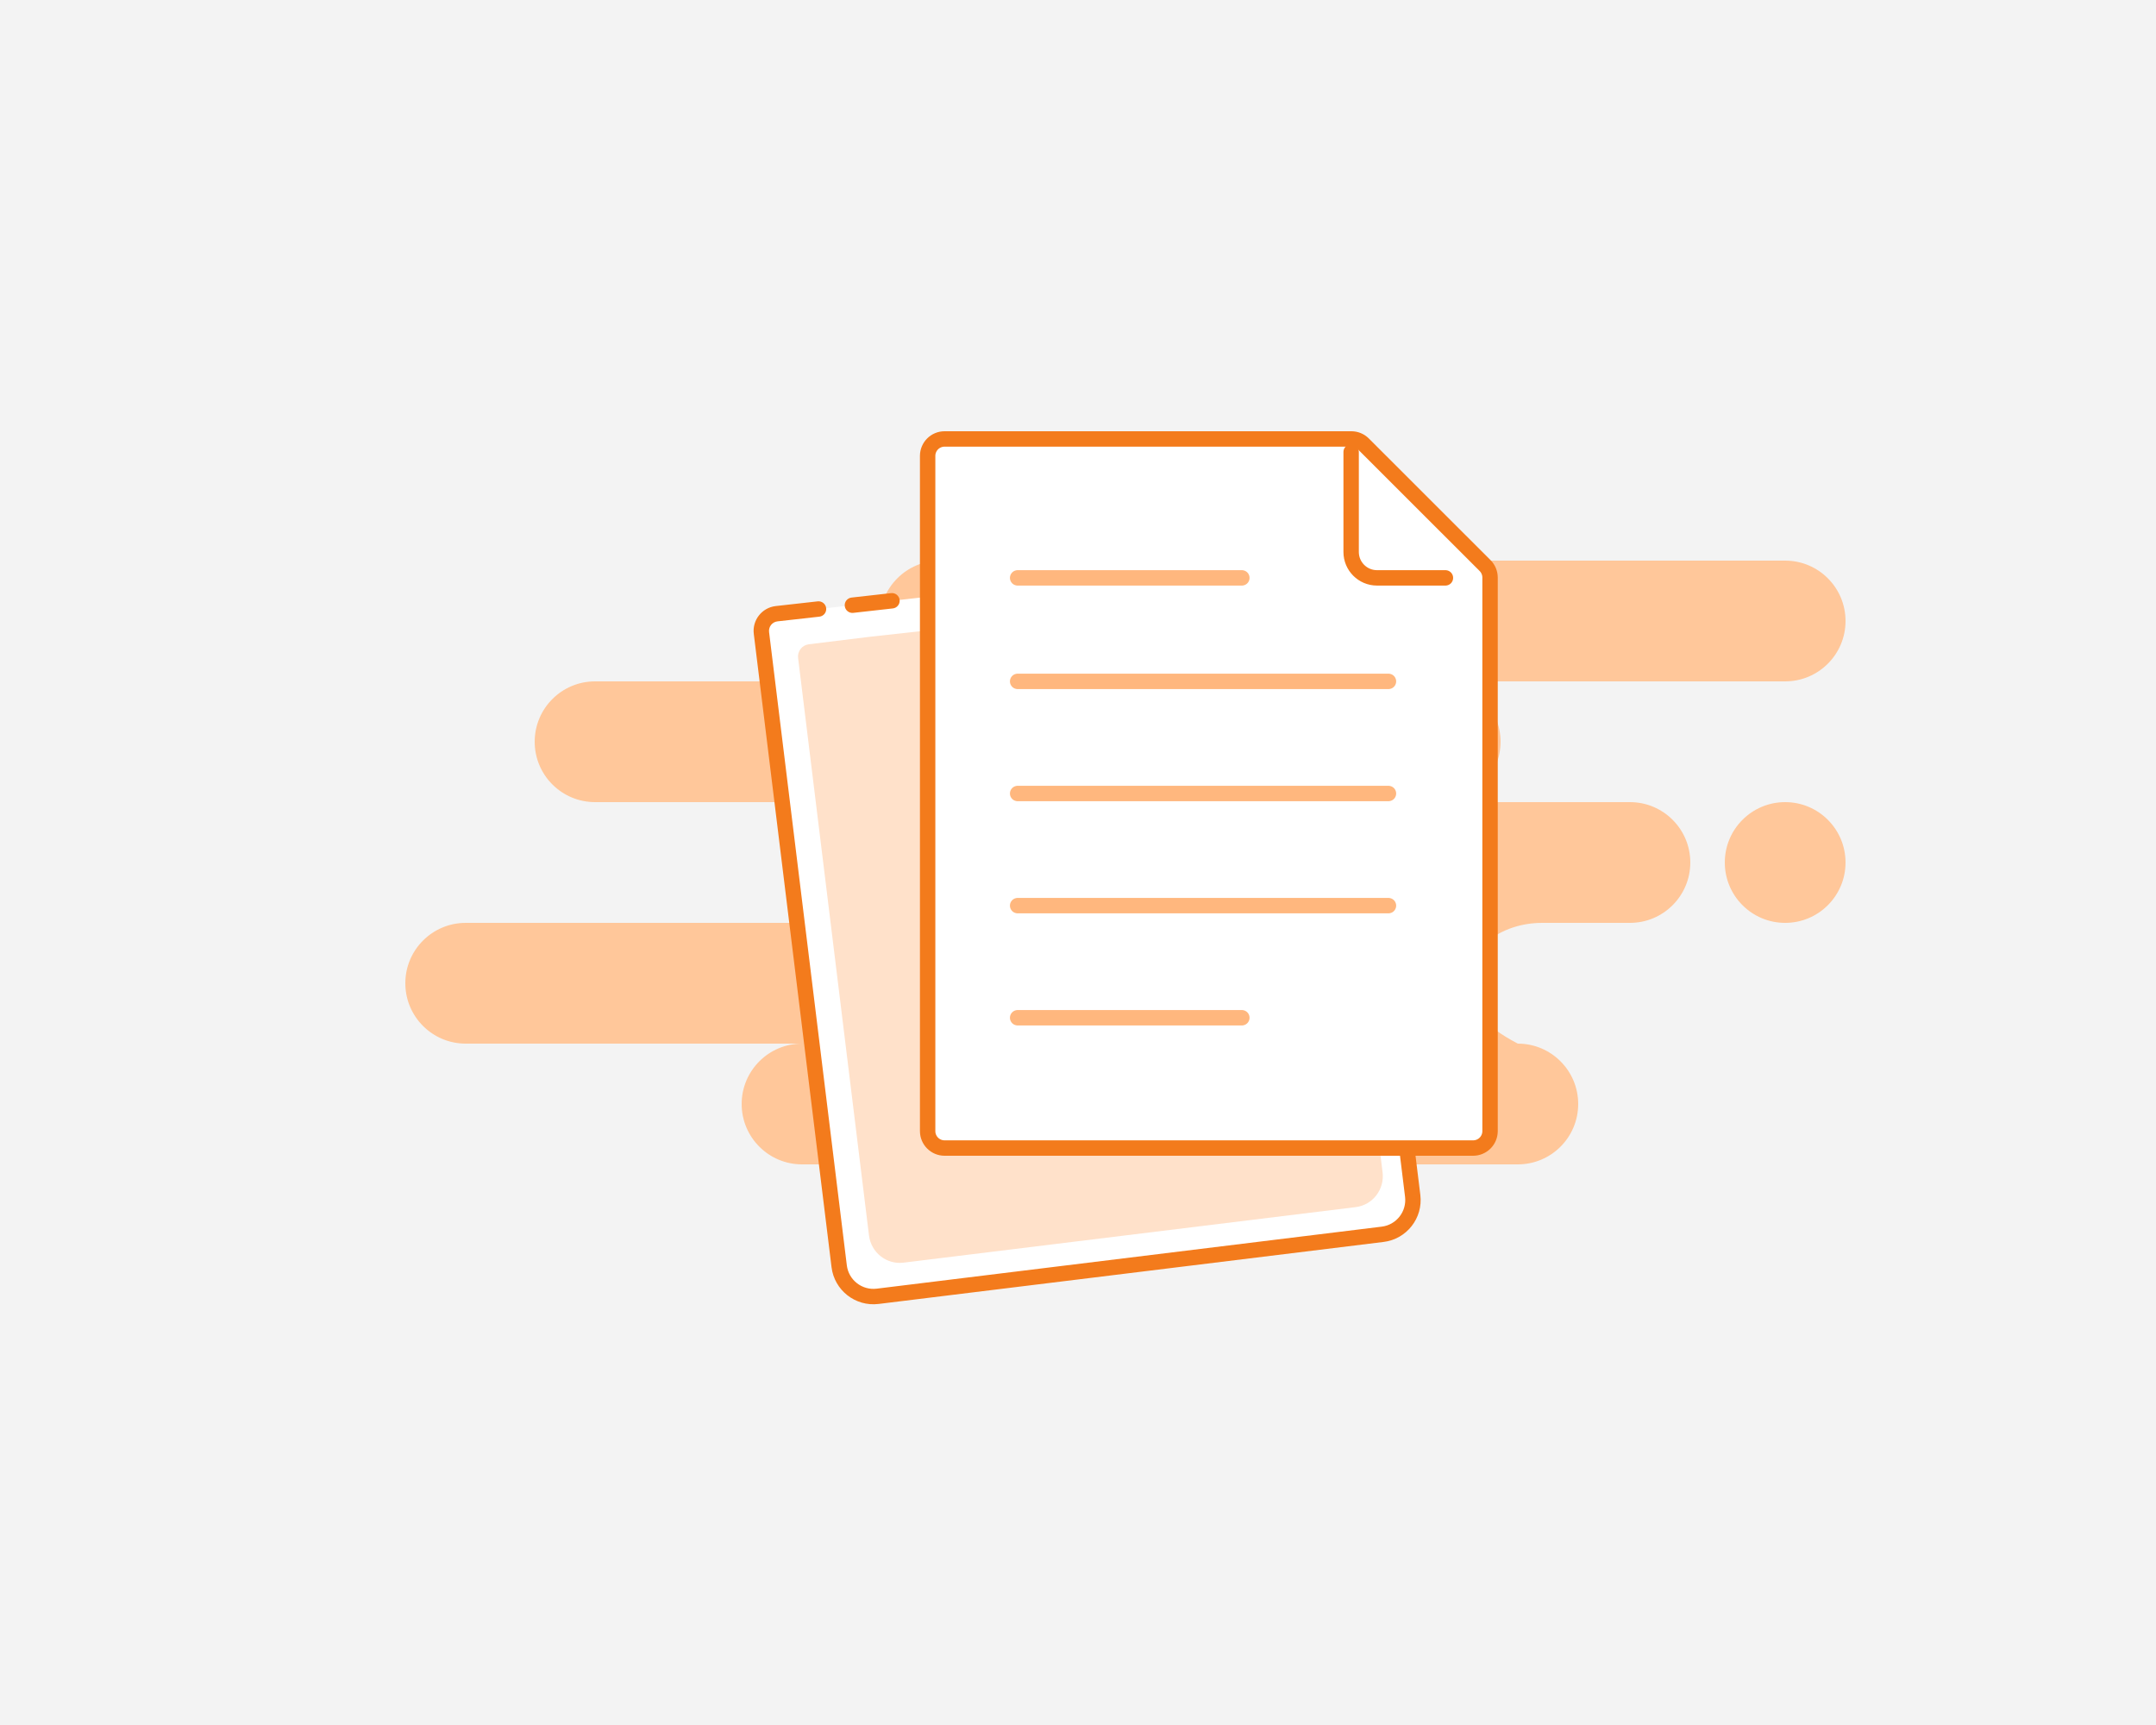 <svg fill="none" height="280" viewBox="0 0 350 280" width="350" xmlns="http://www.w3.org/2000/svg"><path d="m0 0h350v280h-350z" fill="#ffb77e"/><path d="m0 0h350v280h-350z" fill="#f3f3f3"/><path clip-rule="evenodd" d="m289.8 91c5.412 0 9.8 4.388 9.8 9.8 0 5.412-4.388 9.8-9.8 9.8h-56c5.412 0 9.8 4.388 9.8 9.8s-4.388 9.8-9.8 9.8h30.8c5.412 0 9.8 4.388 9.8 9.8s-4.388 9.8-9.8 9.8h-14.243c-6.825 0-12.357 4.388-12.357 9.8 0 3.608 2.8 6.875 8.4 9.8 5.412 0 9.8 4.388 9.8 9.8s-4.388 9.8-9.8 9.8h-116.2c-5.412 0-9.8-4.388-9.8-9.8s4.388-9.8 9.8-9.8h-54.6c-5.412 0-9.8-4.388-9.8-9.8s4.388-9.8 9.8-9.8h56c5.412 0 9.8-4.388 9.8-9.8s-4.388-9.8-9.8-9.8h-35c-5.412 0-9.8-4.388-9.8-9.8s4.388-9.8 9.8-9.8h56c-5.412 0-9.8-4.388-9.8-9.8 0-5.412 4.388-9.8 9.8-9.8zm0 39.2c5.412 0 9.8 4.388 9.8 9.8s-4.388 9.8-9.8 9.8-9.8-4.388-9.8-9.8 4.388-9.8 9.8-9.8z" fill="#ffc79a" fill-rule="evenodd"/><path clip-rule="evenodd" d="m215.141 89.6 13.022 94.979 1.17 9.529c.377 3.07-1.806 5.864-4.876 6.241l-81.984 10.066c-3.07.377-5.864-1.806-6.241-4.875l-12.622-102.799c-.188-1.535.903-2.932 2.438-3.12.01-.001.02-.002.029-.003l6.802-.763m5.5-.617 6.422-.72z" fill="#fff" fill-rule="evenodd"/><path d="m216.379 89.43c-.094-.684-.724-1.162-1.408-1.069-.684.094-1.163.724-1.069 1.408zm11.784 95.149 1.241-.152c-.001-.006-.002-.012-.002-.017zm1.17 9.529 1.241-.152zm-4.876 6.241.153 1.241zm-81.984 10.066.152 1.241zm-6.241-4.875 1.241-.153zm-10.155-105.923.14 1.242zm6.941.479c.686-.076 1.18-.695 1.103-1.381-.077-.686-.695-1.18-1.381-1.103zm5.222-3.101c-.686.077-1.18.696-1.103 1.382.077.686.695 1.18 1.381 1.103zm6.7 1.764c.686-.077 1.18-.696 1.103-1.382-.077-.686-.695-1.18-1.381-1.103zm68.962-8.99 13.023 94.98 2.477-.339-13.023-94.98zm13.021 94.963 1.17 9.529 2.481-.305-1.17-9.529zm1.17 9.529c.292 2.384-1.403 4.555-3.788 4.847l.305 2.482c3.755-.461 6.425-3.879 5.964-7.634zm-3.788 4.847-81.984 10.067.304 2.481 81.985-10.066zm-81.984 10.067c-2.385.292-4.555-1.403-4.848-3.788l-2.481.305c.461 3.755 3.879 6.425 7.633 5.964zm-4.848-3.788-12.622-102.798-2.481.304 12.622 102.799zm-12.622-102.798c-.104-.85.5-1.623 1.35-1.728l-.305-2.481c-2.22.273-3.799 2.293-3.526 4.513zm1.35-1.728c.005 0 .01-.001.016-.002l-.279-2.484c-.014.002-.028.003-.042.005zm.016-.002 6.801-.763-.278-2.484-6.802.763zm12.301-1.379 6.422-.72-.278-2.484-6.422.72z" fill="#f37b1c"/><path clip-rule="evenodd" d="m211.596 95.577 11.787 86.077 1.061 8.636c.341 2.782-1.61 5.31-4.359 5.648l-73.419 9.015c-2.749.337-5.255-1.644-5.596-4.426l-11.508-93.722c-.134-1.096.645-2.094 1.742-2.228l9.876-1.213" fill="#ffe1ca" fill-rule="evenodd"/><g stroke-width="2.5"><path d="m150.591 74c0-1.519 1.231-2.75 2.75-2.75h66.042c.729 0 1.428.289 1.944.805l19.758 19.746c.516.516.806 1.216.806 1.945v89.854c0 1.519-1.232 2.75-2.75 2.75h-85.8c-1.519 0-2.75-1.231-2.75-2.75z" fill="#fff" stroke="#f37b1c"/><g stroke-linecap="round" stroke-linejoin="round"><path d="m219.341 73.364v16.236c0 2.32 1.88 4.2 4.2 4.2h11.107" stroke="#f37b1c"/><path d="m165.2 93.8h36.4m-36.4 16.8h60.2m-60.2 18.2h60.2m-60.2 18.2h60.2m-60.2 18.2h36.4" stroke="#ffb77e"/></g></g></svg>